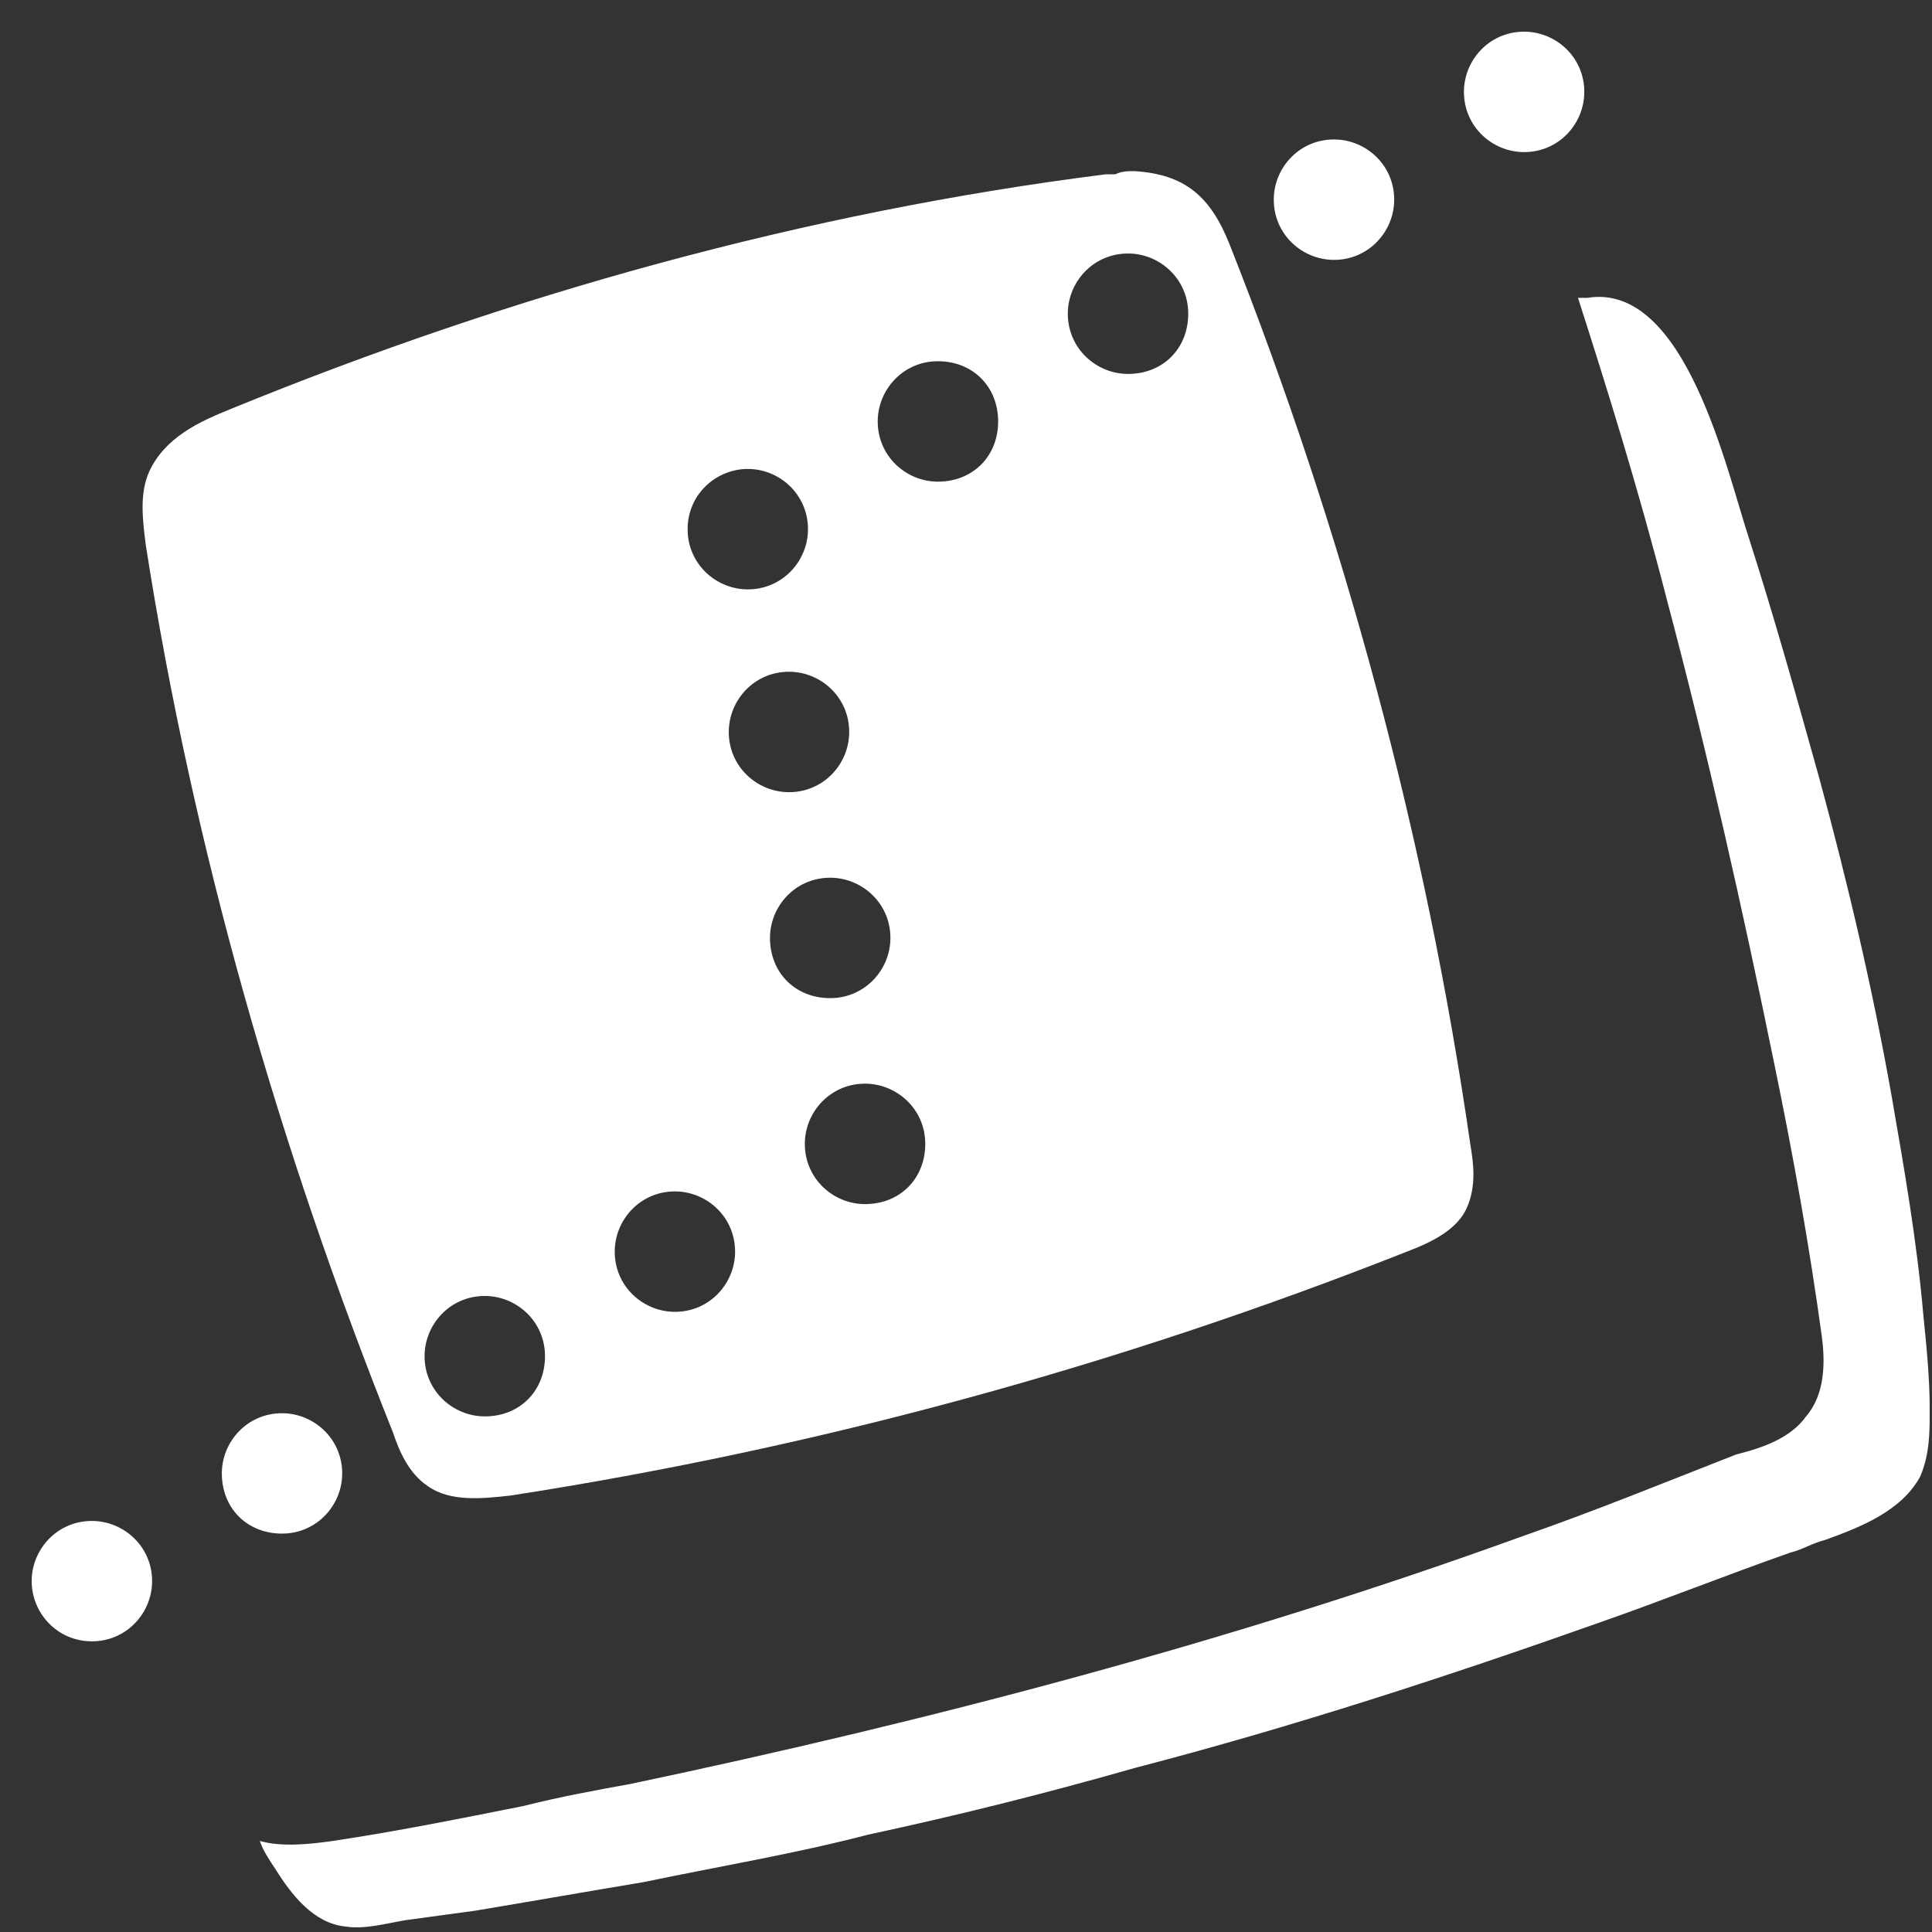 <svg width="33" height="33" viewBox="0 0 33 33" fill="none" xmlns="http://www.w3.org/2000/svg">
<rect x="0" y="0" width="33" height="33" fill="#333333" stroke="none"/>
<g clip-path="url(#clip0_1001_17178)">
<path d="M32.961 24.084C32.961 23.543 32.907 23.002 32.852 22.461C32.744 21.216 32.528 19.971 32.311 18.726C31.986 16.886 31.553 15.046 31.066 13.26C30.688 11.907 30.309 10.554 29.876 9.201C29.497 8.064 28.793 4.817 27.115 5.087C27.115 5.087 27.061 5.087 26.953 5.087C27.44 6.603 27.981 8.335 28.468 10.229C29.172 12.881 29.767 15.533 30.309 18.185C30.633 19.755 30.904 21.27 31.12 22.84C31.175 23.273 31.175 23.814 30.85 24.192C30.579 24.571 30.092 24.734 29.659 24.842C28.414 25.329 27.224 25.816 25.979 26.249C21.054 28.035 15.912 29.388 10.77 30.471C10.175 30.579 9.58 30.687 8.93 30.85C7.848 31.066 6.765 31.283 5.683 31.445C5.304 31.499 4.817 31.553 4.438 31.445C4.492 31.607 4.6 31.77 4.709 31.932C4.979 32.365 5.358 32.852 5.899 32.906C6.224 32.96 6.603 32.852 6.928 32.798C7.306 32.744 7.739 32.69 8.118 32.636C9.093 32.473 10.013 32.311 10.987 32.149C12.286 31.878 13.585 31.662 14.829 31.337C16.345 31.012 17.86 30.633 19.376 30.2C22.082 29.497 24.734 28.631 27.332 27.71C28.414 27.332 29.497 26.899 30.579 26.52C30.796 26.466 30.958 26.357 31.175 26.303C31.77 26.087 32.474 25.816 32.798 25.221C32.961 24.842 32.961 24.463 32.961 24.084Z" fill="white"/>
<path d="M23.814 3.41C23.814 3.951 23.381 4.439 22.786 4.439C22.244 4.439 21.757 4.006 21.757 3.41C21.757 2.869 22.19 2.382 22.786 2.382C23.327 2.382 23.814 2.815 23.814 3.41Z" fill="white"/>
<path d="M27.061 1.569C27.061 2.111 26.629 2.598 26.033 2.598C25.492 2.598 25.005 2.165 25.005 1.569C25.005 1.028 25.438 0.541 26.033 0.541C26.574 0.541 27.061 0.974 27.061 1.569Z" fill="white"/>
<path d="M25.113 19.538C24.355 14.289 22.948 9.093 21 4.168C20.675 3.356 20.242 2.977 19.376 2.923C19.268 2.923 19.159 2.923 19.051 2.977C18.997 2.977 18.943 2.977 18.889 2.977C13.747 3.626 8.714 5.034 3.951 6.982C3.41 7.199 2.814 7.469 2.544 8.065C2.381 8.443 2.436 8.876 2.49 9.309C3.302 14.505 4.763 19.593 6.711 24.464C6.819 24.788 6.982 25.167 7.307 25.384C7.685 25.654 8.227 25.6 8.714 25.546C13.964 24.734 19.105 23.327 24.03 21.379C24.463 21.216 24.896 21 25.059 20.621C25.221 20.242 25.167 19.863 25.113 19.538ZM12.773 8.01C13.314 8.01 13.801 8.443 13.801 9.039C13.801 9.58 13.368 10.067 12.773 10.067C12.232 10.067 11.745 9.634 11.745 9.039C11.745 8.443 12.232 8.01 12.773 8.01ZM8.281 24.193C7.74 24.193 7.252 23.76 7.252 23.165C7.252 22.623 7.685 22.136 8.281 22.136C8.822 22.136 9.309 22.569 9.309 23.165C9.309 23.76 8.876 24.193 8.281 24.193ZM11.528 22.407C10.987 22.407 10.5 21.974 10.5 21.379C10.5 20.837 10.933 20.35 11.528 20.35C12.069 20.35 12.556 20.783 12.556 21.379C12.556 21.92 12.123 22.407 11.528 22.407ZM12.448 12.503C12.448 11.961 12.881 11.474 13.477 11.474C14.018 11.474 14.505 11.907 14.505 12.503C14.505 13.044 14.072 13.531 13.477 13.531C12.935 13.531 12.448 13.098 12.448 12.503ZM13.152 16.02C13.152 15.479 13.585 14.992 14.18 14.992C14.721 14.992 15.209 15.425 15.209 16.02C15.209 16.562 14.775 17.049 14.18 17.049C13.585 17.049 13.152 16.616 13.152 16.02ZM14.775 20.567C14.234 20.567 13.747 20.134 13.747 19.538C13.747 18.997 14.18 18.51 14.775 18.51C15.317 18.51 15.804 18.943 15.804 19.538C15.804 20.134 15.371 20.567 14.775 20.567ZM16.02 8.227C15.479 8.227 14.992 7.794 14.992 7.199C14.992 6.657 15.425 6.17 16.02 6.17C16.616 6.17 17.049 6.603 17.049 7.199C17.049 7.794 16.616 8.227 16.02 8.227ZM19.268 6.387C18.727 6.387 18.239 5.954 18.239 5.358C18.239 4.817 18.672 4.33 19.268 4.33C19.809 4.33 20.296 4.763 20.296 5.358C20.296 5.954 19.863 6.387 19.268 6.387Z" fill="white"/>
<path d="M3.789 25.167C3.789 24.626 4.222 24.139 4.817 24.139C5.358 24.139 5.845 24.572 5.845 25.167C5.845 25.708 5.412 26.195 4.817 26.195C4.222 26.195 3.789 25.762 3.789 25.167Z" fill="white"/>
<path d="M0.541 27.007C0.541 26.466 0.974 25.979 1.569 25.979C2.111 25.979 2.598 26.412 2.598 27.007C2.598 27.548 2.165 28.035 1.569 28.035C0.974 28.035 0.541 27.548 0.541 27.007Z" fill="white"/>
</g>
<defs>
<clipPath id="clip0_1001_17178">
<rect width="32.419" height="32.38" fill="white" transform="translate(0.541 0.541)"/>
</clipPath>
</defs>
</svg>
